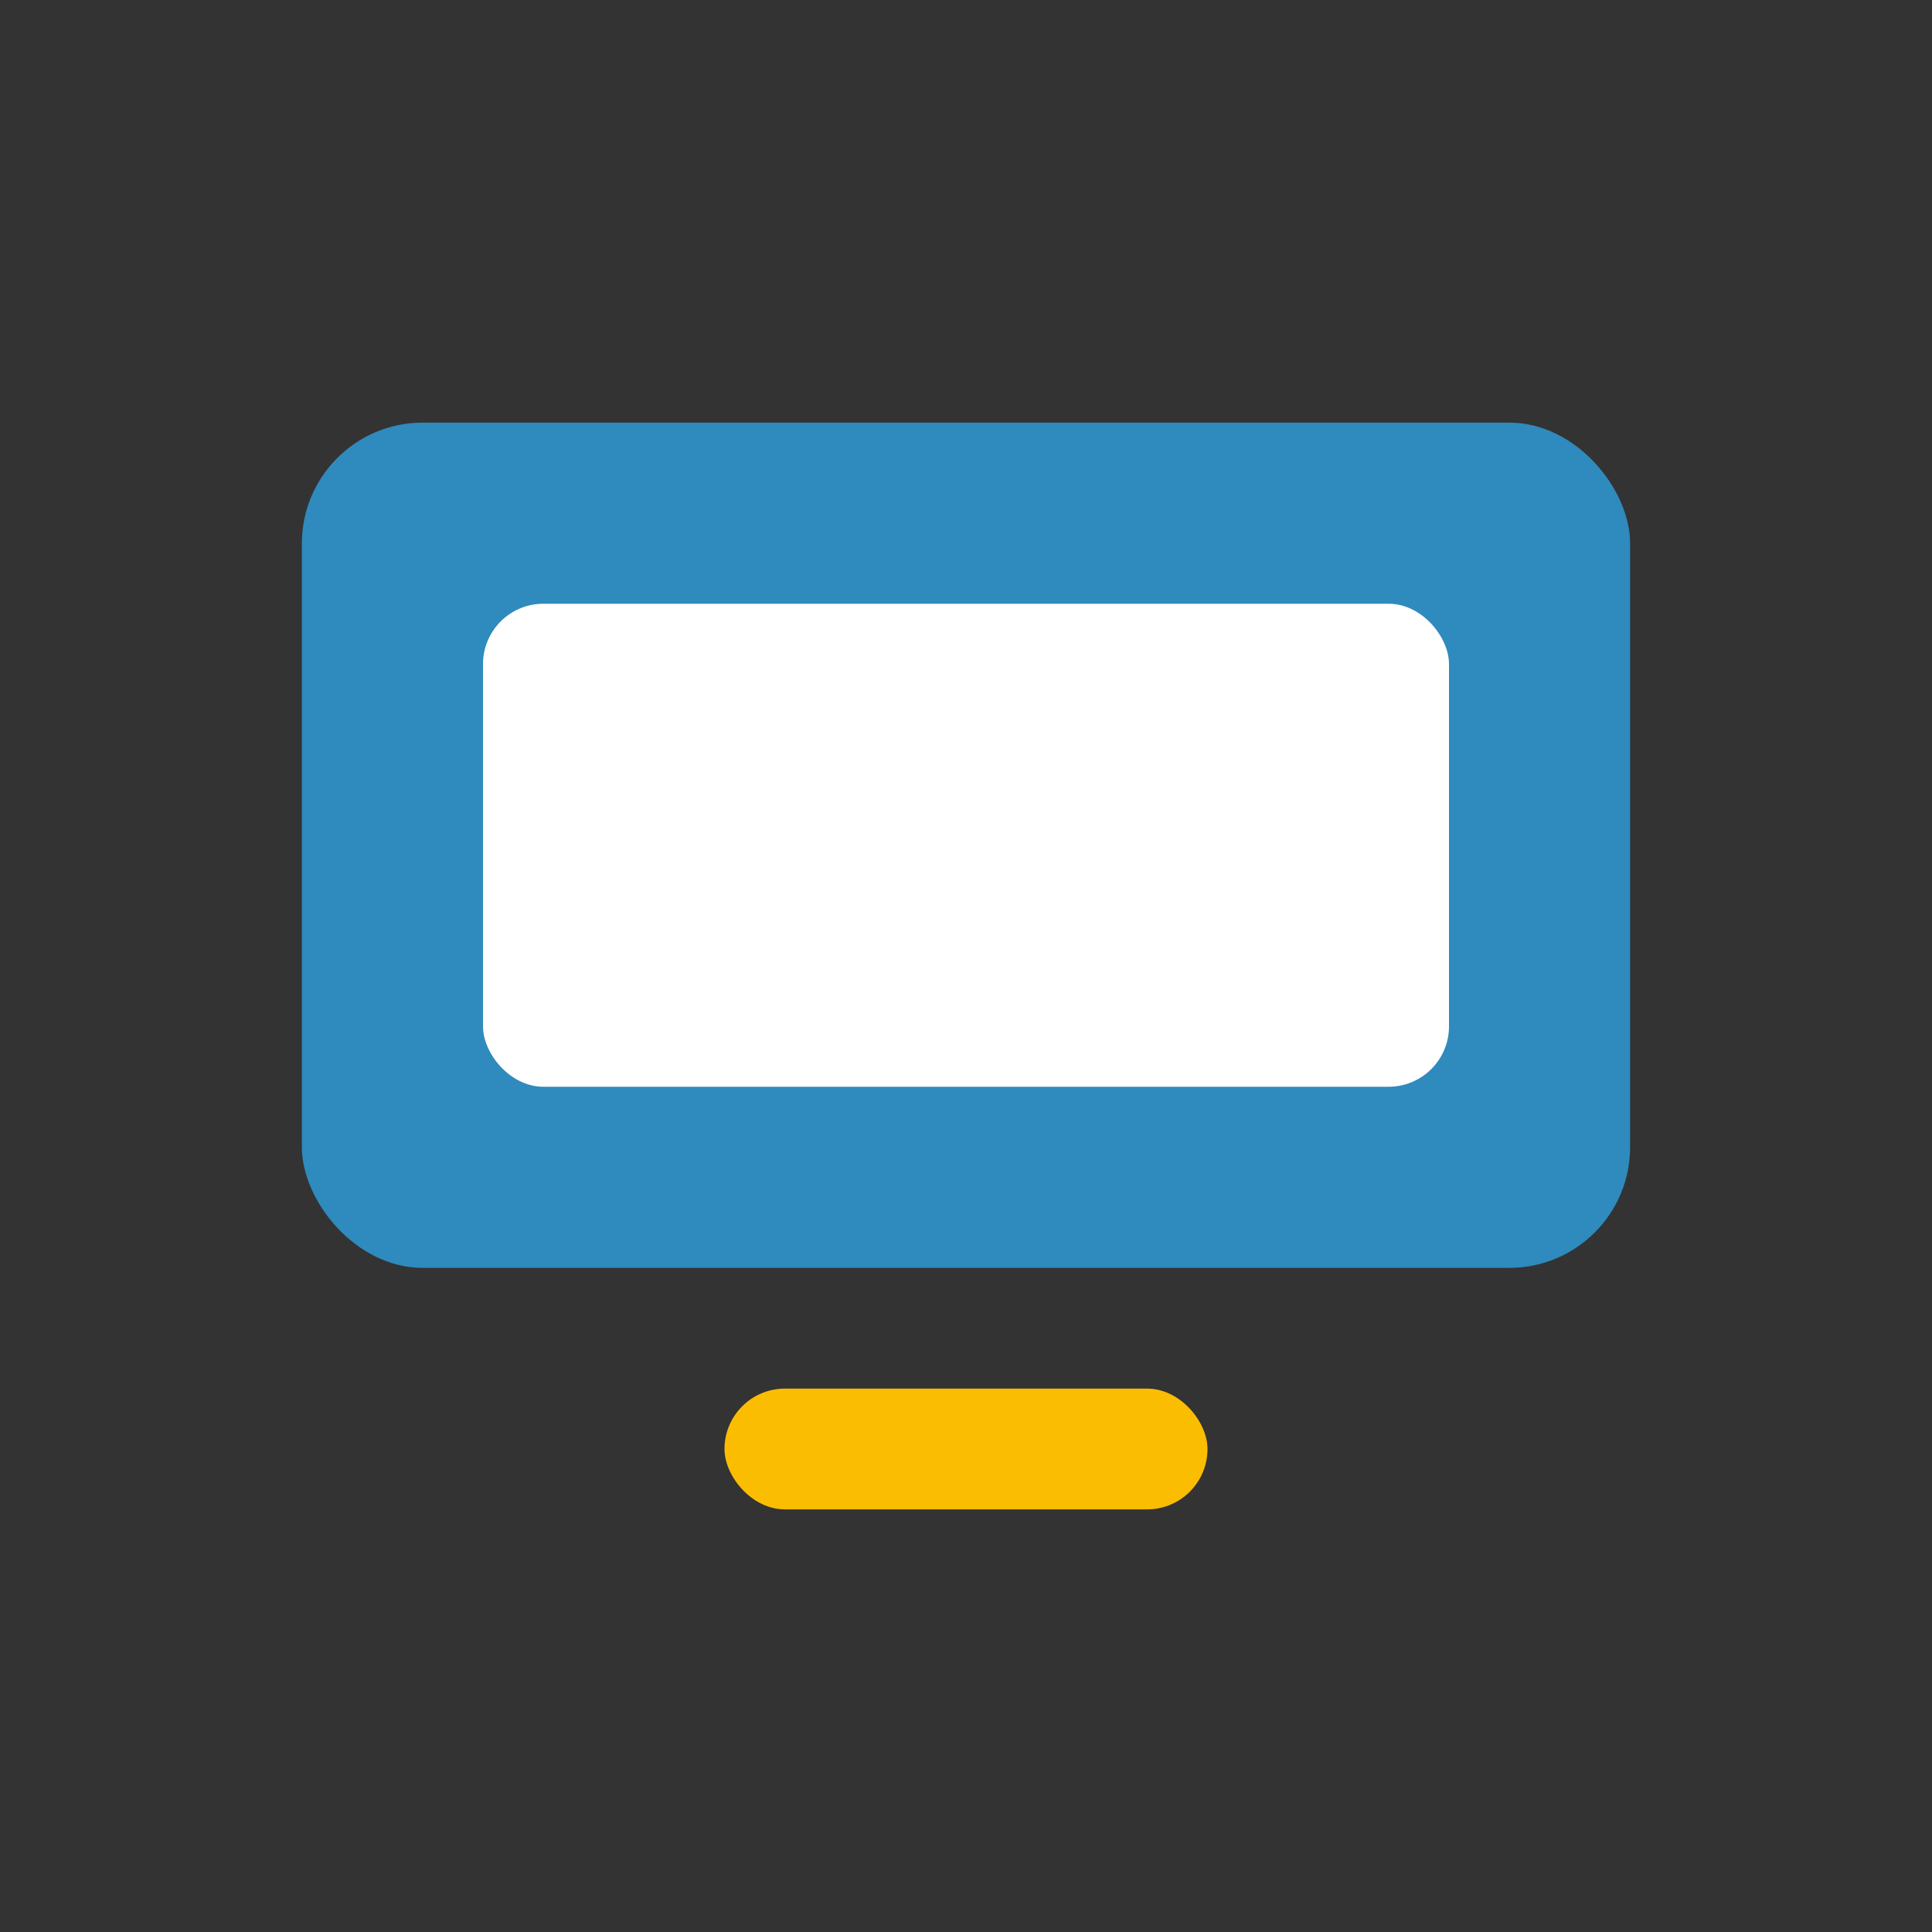 <svg xmlns="http://www.w3.org/2000/svg" viewBox="0 0 64 64"><rect x="0" y="0" width="64" height="64" fill="#333333" stroke="none"/><rect x="10" y="14" width="44" height="28" rx="4" fill="#2e99d5" opacity=".85"/><rect x="16" y="20" width="32" height="16" rx="2" fill="#fff"/><rect x="24" y="46" width="16" height="4" rx="2" fill="#fbbd02"/></svg>
